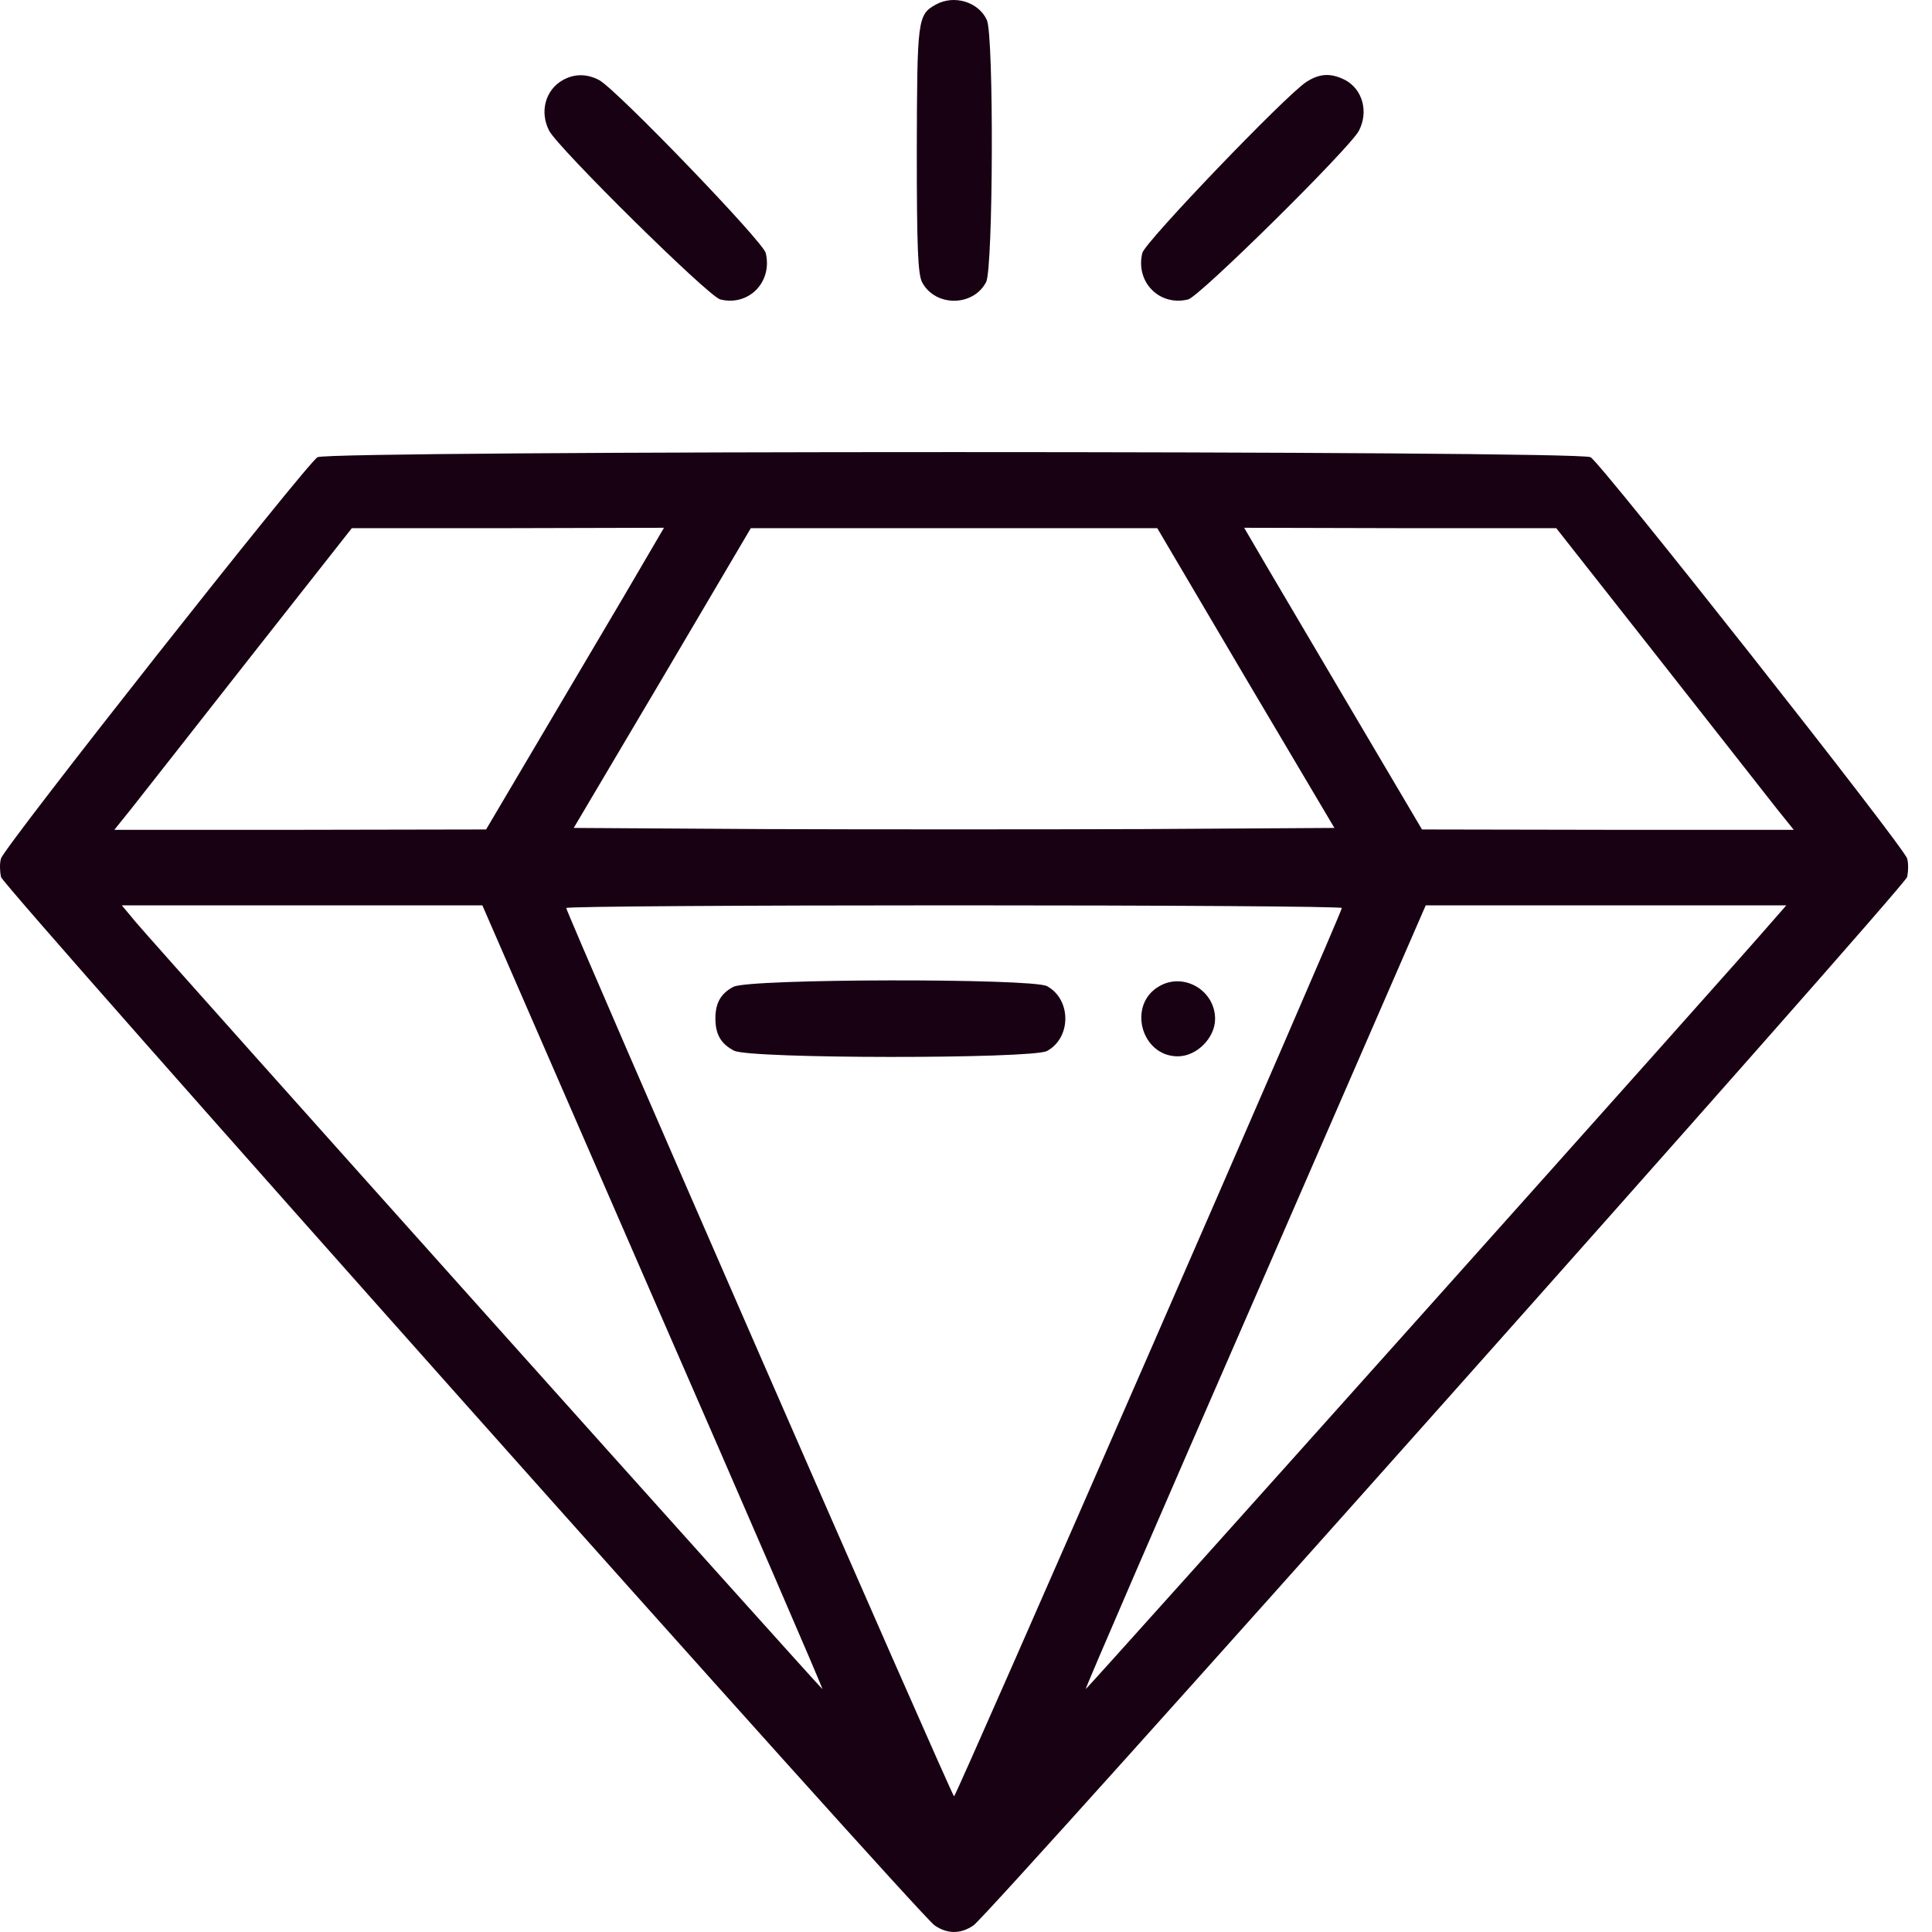 <svg width="45" height="45" viewBox="0 0 45 45" fill="none" xmlns="http://www.w3.org/2000/svg">
<path d="M21.796 0.107C21.371 0.344 21.362 0.45 21.354 3.483C21.354 5.778 21.38 6.367 21.475 6.57C21.779 7.15 22.665 7.15 22.969 6.57C23.134 6.244 23.151 0.828 22.986 0.467C22.795 0.045 22.222 -0.131 21.796 0.107Z" fill="#180113"/>
<path d="M13.111 1.864C12.703 2.093 12.564 2.603 12.79 3.043C12.998 3.447 16.507 6.912 16.776 6.974C17.436 7.141 18 6.569 17.835 5.892C17.775 5.628 14.353 2.075 13.953 1.864C13.667 1.715 13.38 1.715 13.111 1.864Z" fill="#180113"/>
<path d="M30.428 1.908C29.959 2.207 26.668 5.637 26.607 5.892C26.442 6.569 27.007 7.141 27.675 6.974C27.936 6.912 31.445 3.447 31.653 3.043C31.879 2.603 31.74 2.084 31.332 1.864C31.002 1.697 30.741 1.706 30.428 1.908Z" fill="#180113"/>
<path d="M7.396 10.649C7.145 10.79 0.084 19.742 0.023 19.997C-0.012 20.111 -0.003 20.304 0.023 20.427C0.084 20.665 21.397 44.601 21.77 44.847C22.065 45.05 22.378 45.05 22.673 44.847C23.047 44.601 44.36 20.665 44.421 20.427C44.447 20.304 44.455 20.111 44.421 19.997C44.36 19.742 37.299 10.79 37.047 10.649C36.769 10.491 7.674 10.491 7.396 10.649ZM15.213 12.724C15.083 12.953 14.153 14.536 13.146 16.233L11.322 19.32L6.997 19.328H2.663L3.045 18.853C3.254 18.59 4.496 17.007 5.807 15.336L8.195 12.302H11.826L15.465 12.293L15.213 12.724ZM29.013 15.793L31.081 19.284L26.651 19.311C24.211 19.32 20.233 19.32 17.792 19.311L13.363 19.284L15.43 15.793L17.488 12.302H22.222H26.955L29.013 15.793ZM38.636 15.336C39.948 17.007 41.19 18.59 41.398 18.853L41.78 19.328H37.447L33.121 19.32L31.298 16.233C30.299 14.536 29.361 12.953 29.231 12.724L28.979 12.293L32.618 12.302H36.248L38.636 15.336ZM15.204 30.206C17.393 35.218 19.173 39.334 19.156 39.343C19.139 39.36 3.862 22.3 3.167 21.483L2.837 21.087H7.032H11.235L15.204 30.206ZM31.254 21.149C31.254 21.263 22.274 41.84 22.222 41.84C22.17 41.84 13.189 21.263 13.189 21.149C13.189 21.113 17.254 21.087 22.222 21.087C27.19 21.087 31.254 21.113 31.254 21.149ZM41.268 21.474C40.53 22.345 25.305 39.36 25.288 39.343C25.27 39.334 27.051 35.218 29.239 30.206L33.208 21.087H37.403H41.607L41.268 21.474Z" fill="#180113"/>
<path d="M17.08 22.986C16.785 23.144 16.663 23.364 16.663 23.724C16.663 24.094 16.793 24.314 17.097 24.472C17.462 24.665 24.019 24.665 24.384 24.481C24.957 24.173 24.957 23.276 24.384 22.968C24.019 22.784 17.419 22.792 17.08 22.986Z" fill="#180113"/>
<path d="M27.008 22.967C26.252 23.39 26.573 24.604 27.433 24.604C27.876 24.604 28.302 24.172 28.302 23.733C28.302 23.073 27.581 22.642 27.008 22.967Z" fill="#180113"/>
</svg>
